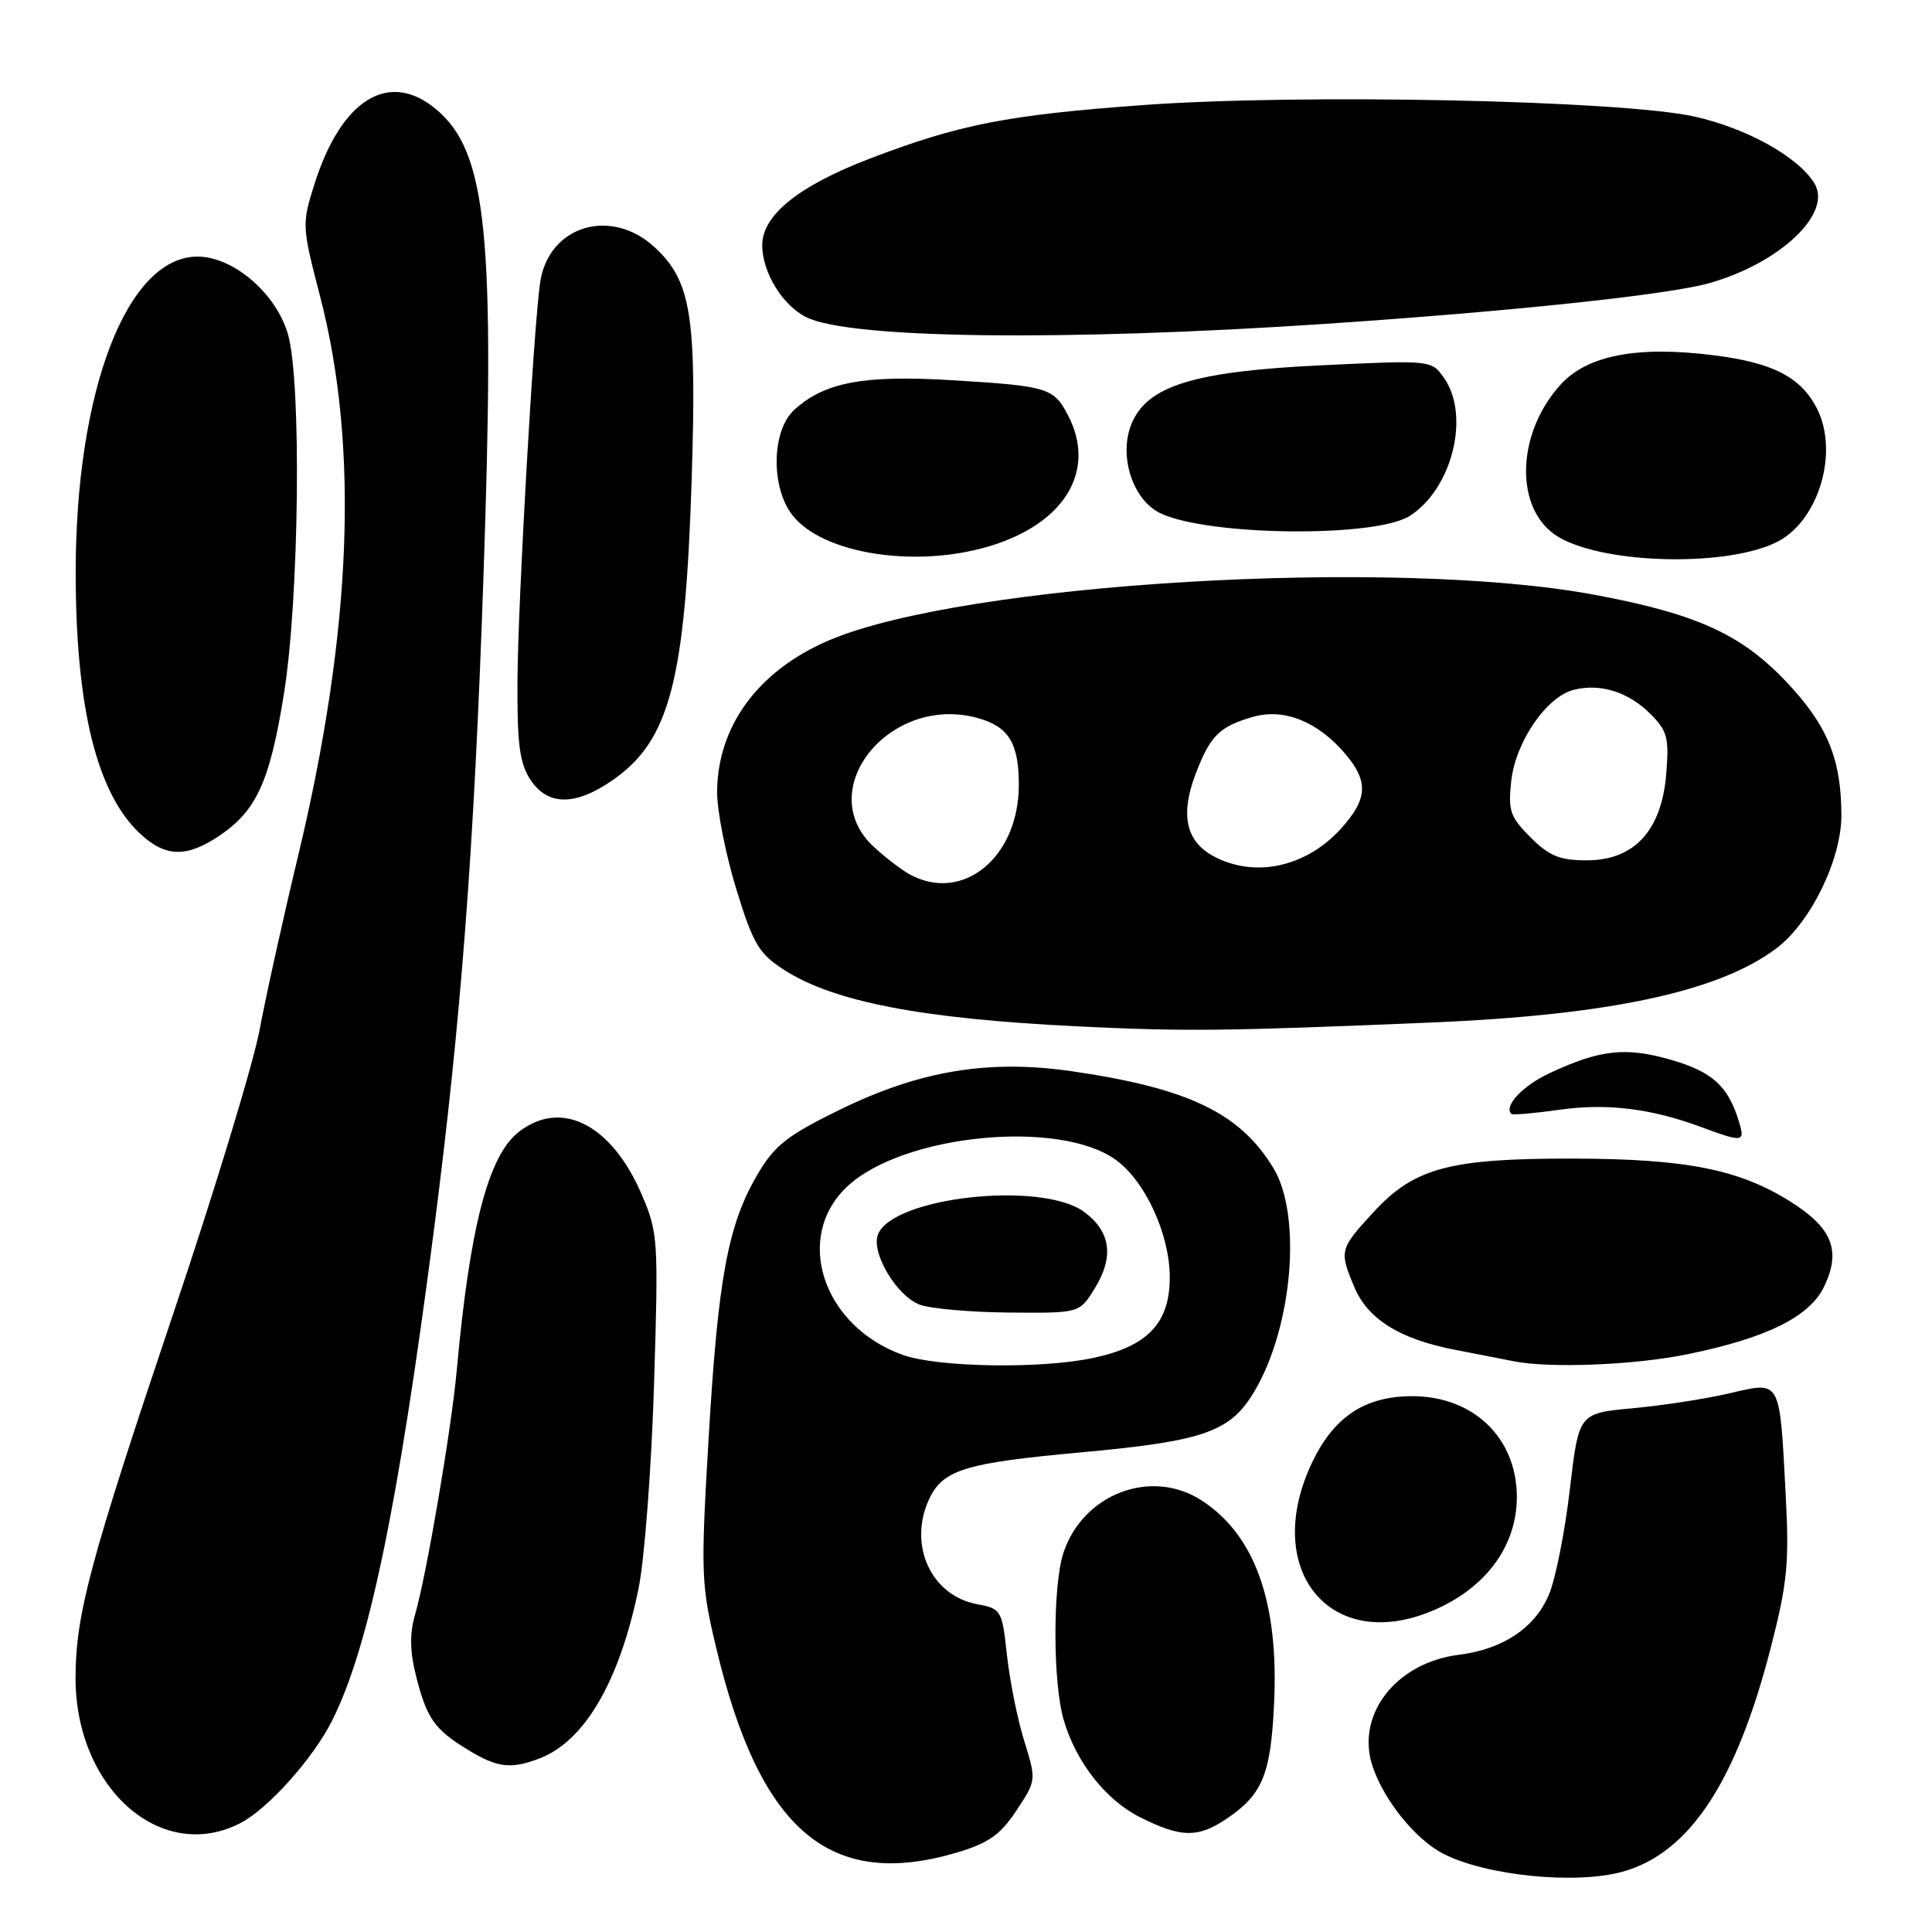 <?xml version="1.0" encoding="UTF-8" standalone="no"?>
<!DOCTYPE svg PUBLIC "-//W3C//DTD SVG 1.1//EN" "http://www.w3.org/Graphics/SVG/1.1/DTD/svg11.dtd" >
<svg xmlns="http://www.w3.org/2000/svg" xmlns:xlink="http://www.w3.org/1999/xlink" version="1.1" viewBox="0 0 256 256">
 <g >
 <path fill="currentColor"
d=" M 215.00 248.01 C 223.82 245.56 230.01 236.23 234.59 218.50 C 236.84 209.76 237.10 207.17 236.61 198.00 C 235.80 182.60 236.03 183.02 229.17 184.62 C 226.05 185.35 220.28 186.24 216.35 186.60 C 209.19 187.26 209.19 187.26 208.01 197.38 C 207.36 202.95 206.12 209.20 205.25 211.27 C 203.41 215.69 199.15 218.54 193.30 219.27 C 184.89 220.32 179.53 227.34 181.92 234.19 C 183.48 238.68 187.60 243.74 191.20 245.61 C 196.88 248.54 208.78 249.74 215.00 248.01 Z  M 126.83 245.46 C 130.99 244.22 132.56 243.11 134.68 239.91 C 137.32 235.91 137.33 235.88 135.72 230.70 C 134.83 227.84 133.80 222.73 133.43 219.34 C 132.78 213.33 132.68 213.16 129.42 212.55 C 123.40 211.42 120.33 204.76 123.07 198.74 C 124.89 194.76 127.75 193.86 143.22 192.45 C 159.69 190.94 163.08 189.73 166.30 184.22 C 171.29 175.68 172.51 161.01 168.74 154.79 C 164.33 147.50 157.51 144.21 142.13 141.96 C 131.05 140.34 121.88 141.85 111.27 147.05 C 104.29 150.46 102.63 151.77 100.36 155.64 C 96.45 162.33 95.15 169.29 93.90 190.50 C 92.84 208.56 92.89 209.94 94.91 218.39 C 100.69 242.60 109.97 250.47 126.83 245.46 Z  M 31.87 241.56 C 35.49 239.69 41.38 233.13 43.94 228.12 C 48.82 218.55 52.74 199.73 57.47 163.20 C 61.08 135.28 62.81 112.69 64.04 77.00 C 65.64 31.11 64.55 20.16 57.81 14.50 C 51.56 9.23 45.22 13.13 41.66 24.42 C 39.99 29.69 40.01 30.01 42.41 39.25 C 47.60 59.24 46.64 83.65 39.48 113.50 C 37.50 121.75 35.21 132.10 34.39 136.50 C 33.57 140.90 28.44 157.78 22.98 174.00 C 11.91 206.90 10.04 213.89 10.01 222.28 C 9.98 236.95 21.37 247.00 31.87 241.56 Z  M 162.31 241.14 C 167.26 237.87 168.37 235.26 168.82 225.80 C 169.47 212.38 166.33 203.49 159.31 198.87 C 152.64 194.47 143.51 197.89 140.91 205.76 C 139.48 210.10 139.50 223.02 140.95 227.92 C 142.61 233.57 146.58 238.58 151.17 240.85 C 156.46 243.48 158.67 243.53 162.31 241.14 Z  M 71.47 233.01 C 77.46 230.73 82.08 222.82 84.61 210.50 C 85.40 206.65 86.32 194.50 86.66 183.50 C 87.26 164.20 87.20 163.31 85.01 158.23 C 81.01 148.95 74.33 145.59 68.71 150.01 C 64.70 153.17 62.25 162.60 60.53 181.50 C 59.81 189.42 56.51 208.76 54.98 214.01 C 54.27 216.47 54.31 218.86 55.13 222.09 C 56.56 227.73 57.57 229.16 62.02 231.87 C 65.91 234.24 67.67 234.45 71.47 233.01 Z  M 189.77 213.45 C 196.85 210.49 201.01 204.87 200.99 198.30 C 200.95 190.49 195.22 185.00 187.10 185.00 C 180.91 185.01 176.81 187.69 173.94 193.62 C 167.07 207.82 176.12 219.16 189.77 213.45 Z  M 223.72 179.42 C 234.19 177.26 239.81 174.46 241.72 170.45 C 243.98 165.71 242.79 162.71 237.26 159.23 C 230.46 154.95 223.43 153.55 208.50 153.52 C 192.07 153.49 187.42 154.74 182.01 160.60 C 177.50 165.50 177.44 165.73 179.44 170.51 C 181.23 174.80 185.44 177.43 192.81 178.86 C 195.94 179.46 199.40 180.14 200.50 180.36 C 205.32 181.34 216.69 180.88 223.72 179.42 Z  M 230.46 148.75 C 229.03 143.96 226.96 142.04 221.48 140.45 C 215.44 138.70 212.04 139.06 205.33 142.20 C 201.75 143.87 199.23 146.56 200.26 147.60 C 200.43 147.77 203.30 147.52 206.63 147.05 C 212.96 146.16 218.77 146.87 225.50 149.37 C 230.91 151.38 231.24 151.34 230.46 148.75 Z  M 189.62 135.49 C 213.38 134.50 227.90 131.36 235.46 125.60 C 239.95 122.17 244.00 113.85 243.99 108.05 C 243.99 100.94 242.31 96.56 237.57 91.29 C 231.24 84.25 225.40 81.47 211.44 78.84 C 184.86 73.83 127.65 77.22 109.82 84.86 C 100.46 88.87 95.07 96.20 95.02 104.95 C 95.01 107.40 96.14 113.14 97.53 117.71 C 99.75 124.98 100.53 126.32 103.78 128.44 C 110.38 132.74 122.08 135.00 143.00 136.01 C 157.12 136.69 162.38 136.63 189.62 135.49 Z  M 29.05 110.75 C 34.00 107.41 35.75 103.58 37.62 91.96 C 39.65 79.34 39.97 50.60 38.16 44.30 C 36.60 38.88 30.92 34.00 26.17 34.00 C 16.83 34.00 10.00 51.78 10.03 76.00 C 10.05 93.87 12.86 105.18 18.59 110.49 C 21.93 113.59 24.72 113.66 29.05 110.75 Z  M 81.16 103.39 C 88.73 98.14 90.80 90.28 91.65 63.50 C 92.33 41.94 91.60 37.29 86.81 32.82 C 80.98 27.38 72.68 29.89 71.57 37.43 C 70.71 43.28 68.64 79.54 68.57 90.04 C 68.51 98.53 68.84 101.11 70.27 103.29 C 72.56 106.79 76.20 106.82 81.16 103.39 Z  M 235.62 71.73 C 241.05 68.86 243.68 59.82 240.74 54.10 C 238.60 49.95 234.90 48.05 227.04 47.07 C 216.94 45.80 210.34 47.07 206.80 50.95 C 200.78 57.56 200.66 67.75 206.57 71.19 C 212.81 74.82 229.17 75.13 235.62 71.73 Z  M 131.02 72.40 C 141.06 69.42 145.32 62.39 141.54 55.07 C 139.63 51.38 138.86 51.15 126.14 50.38 C 114.44 49.67 109.27 50.64 105.25 54.30 C 102.23 57.05 102.11 64.59 105.02 68.29 C 109.02 73.38 121.22 75.31 131.02 72.40 Z  M 186.80 68.36 C 192.43 64.76 194.84 55.07 191.34 50.08 C 189.69 47.72 189.65 47.71 175.18 48.40 C 158.24 49.20 152.03 51.10 149.94 56.14 C 148.19 60.37 150.07 66.23 153.74 68.00 C 160.06 71.03 182.25 71.27 186.80 68.36 Z  M 175.50 42.92 C 200.19 41.27 221.18 39.05 226.56 37.50 C 235.96 34.81 242.86 28.21 240.40 24.26 C 238.21 20.74 231.40 16.97 224.50 15.44 C 214.75 13.28 172.32 12.40 151.50 13.92 C 133.50 15.23 127.12 16.48 115.27 21.01 C 105.82 24.63 101.00 28.50 101.00 32.50 C 101.00 36.11 103.74 40.55 106.92 42.07 C 112.79 44.88 140.90 45.23 175.50 42.92 Z  M 119.64 179.54 C 109.02 175.75 105.11 163.94 112.26 157.22 C 119.62 150.31 140.38 148.25 147.87 153.70 C 151.78 156.55 155.00 163.58 155.00 169.26 C 155.00 175.31 152.09 178.39 144.88 179.93 C 138.00 181.41 124.29 181.19 119.64 179.54 Z  M 145.04 170.75 C 147.64 166.54 147.19 163.21 143.68 160.60 C 138.07 156.43 118.24 158.60 116.33 163.59 C 115.40 166.01 118.84 171.76 121.89 172.88 C 123.32 173.41 128.67 173.88 133.76 173.92 C 143.03 174.00 143.03 174.00 145.04 170.75 Z  M 120.50 115.84 C 119.40 115.23 117.26 113.58 115.75 112.18 C 107.64 104.65 117.92 91.93 129.54 95.14 C 133.65 96.27 135.00 98.46 135.00 104.00 C 135.00 113.63 127.54 119.72 120.50 115.84 Z  M 160.76 113.43 C 157.13 111.46 156.37 107.93 158.43 102.54 C 160.36 97.48 161.58 96.27 166.02 94.99 C 170.17 93.80 174.66 95.62 178.33 99.98 C 181.37 103.60 181.21 105.92 177.64 109.85 C 173.01 114.93 166.19 116.38 160.76 113.43 Z  M 202.80 110.95 C 200.09 108.24 199.81 107.41 200.25 103.46 C 200.84 98.26 204.93 92.31 208.54 91.40 C 212.06 90.52 215.79 91.69 218.70 94.61 C 220.94 96.85 221.18 97.77 220.78 102.59 C 220.16 110.08 216.54 114.00 210.24 114.00 C 206.68 114.00 205.27 113.42 202.80 110.95 Z "/>
</g>
</svg>